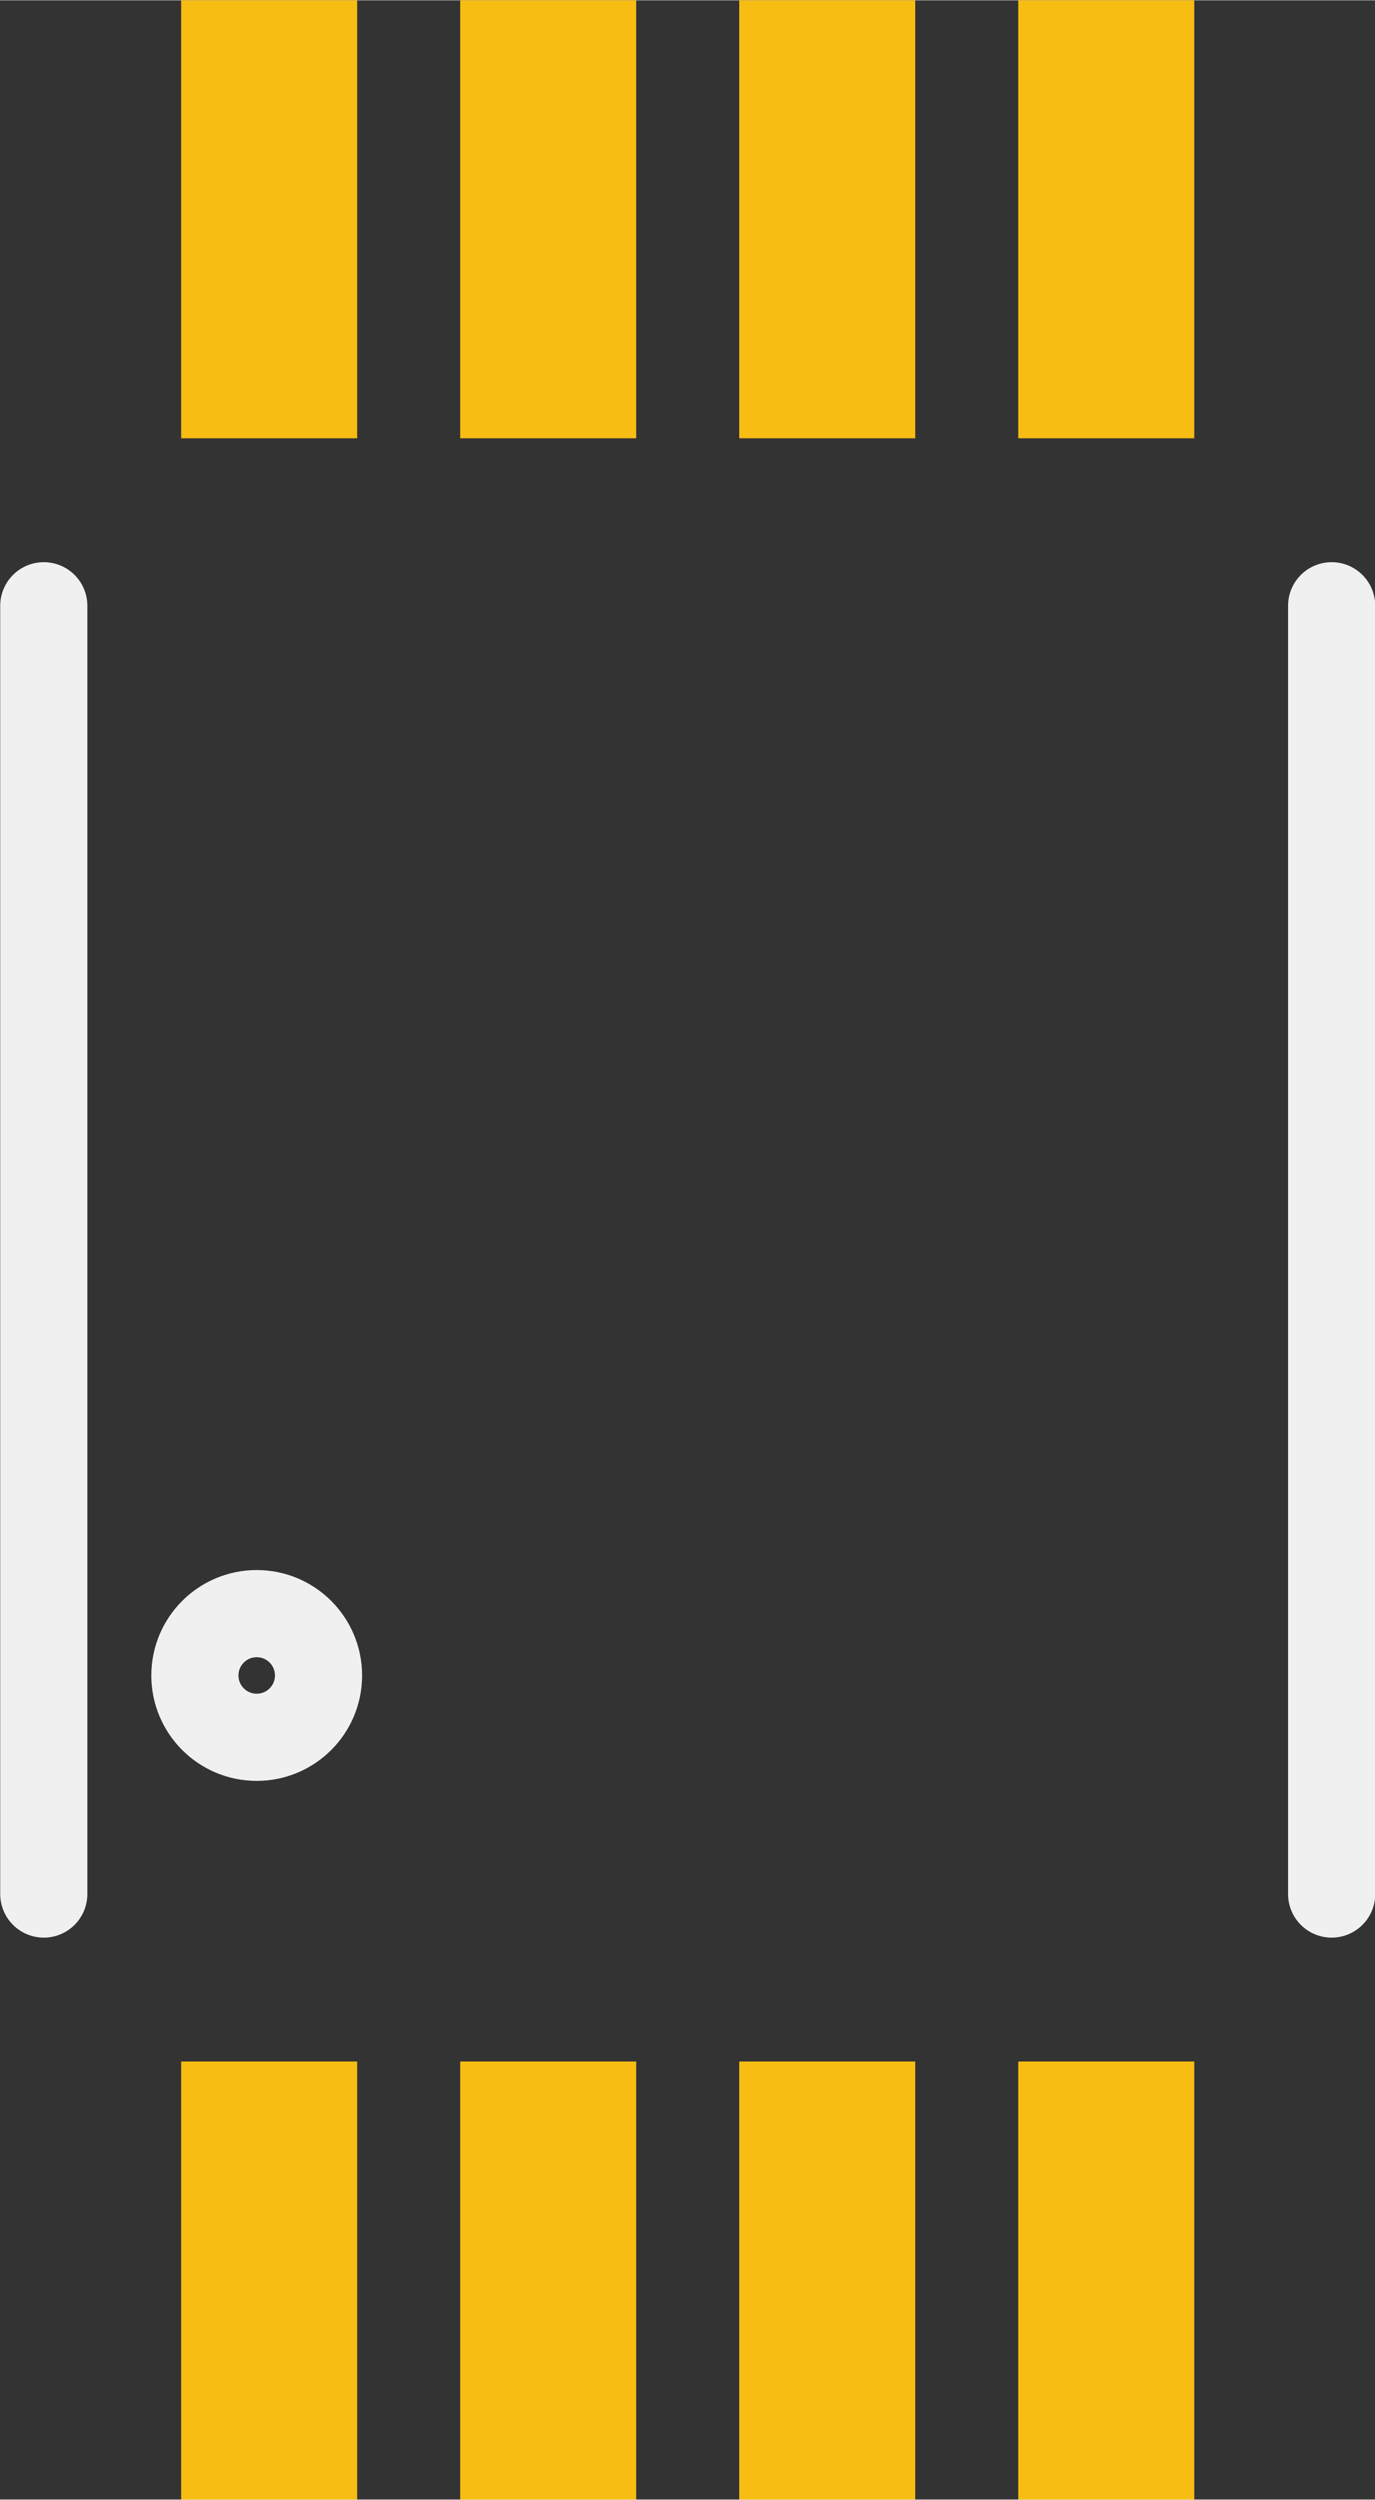 <?xml version='1.0' encoding='UTF-8' standalone='no'?>
<!-- Created with Fritzing (http://www.fritzing.org/) -->
<svg xmlns:svg='http://www.w3.org/2000/svg' xmlns='http://www.w3.org/2000/svg' version='1.2' baseProfile='tiny' x='0in' y='0in' width='0.126in' height='0.229in' viewBox='0 0 3.203 5.82' >
<rect x="0" y="0" width="3.203" height="5.82" fill="#333333" stroke="none"/>
<g id='copper1'>
<rect id='connector0pad' connectorname='1' x='0.422' y='4.8' width='0.41' height='1.02' stroke='none' stroke-width='0' fill='#F7BD13' stroke-linecap='round'/>
<rect id='connector1pad' connectorname='2' x='1.072' y='4.8' width='0.41' height='1.02' stroke='none' stroke-width='0' fill='#F7BD13' stroke-linecap='round'/>
<rect id='connector2pad' connectorname='3' x='1.722' y='4.8' width='0.41' height='1.02' stroke='none' stroke-width='0' fill='#F7BD13' stroke-linecap='round'/>
<rect id='connector3pad' connectorname='4' x='2.372' y='4.8' width='0.41' height='1.02' stroke='none' stroke-width='0' fill='#F7BD13' stroke-linecap='round'/>
<rect id='connector4pad' connectorname='5' x='2.372' y='0' width='0.41' height='1.02' stroke='none' stroke-width='0' fill='#F7BD13' stroke-linecap='round'/>
<rect id='connector5pad' connectorname='6' x='1.722' y='0' width='0.41' height='1.02' stroke='none' stroke-width='0' fill='#F7BD13' stroke-linecap='round'/>
<rect id='connector6pad' connectorname='7' x='1.072' y='0' width='0.41' height='1.02' stroke='none' stroke-width='0' fill='#F7BD13' stroke-linecap='round'/>
<rect id='connector7pad' connectorname='8' x='0.422' y='0' width='0.41' height='1.02' stroke='none' stroke-width='0' fill='#F7BD13' stroke-linecap='round'/>
<g id='copper0'>
</g>
</g>
<g id='silkscreen'>
<line class='other' x1='3.102' y1='4.41' x2='3.102' y2='1.41' stroke='#f0f0f0' stroke-width='0.203' stroke-linecap='round'/>
<line class='other' x1='0.102' y1='1.41' x2='0.102' y2='4.41' stroke='#f0f0f0' stroke-width='0.203' stroke-linecap='round'/>
<circle class='other' cx='0.598' cy='3.901' r='0.144' stroke='#f0f0f0' stroke-width='0.203' fill='none' />
</g>
</svg>